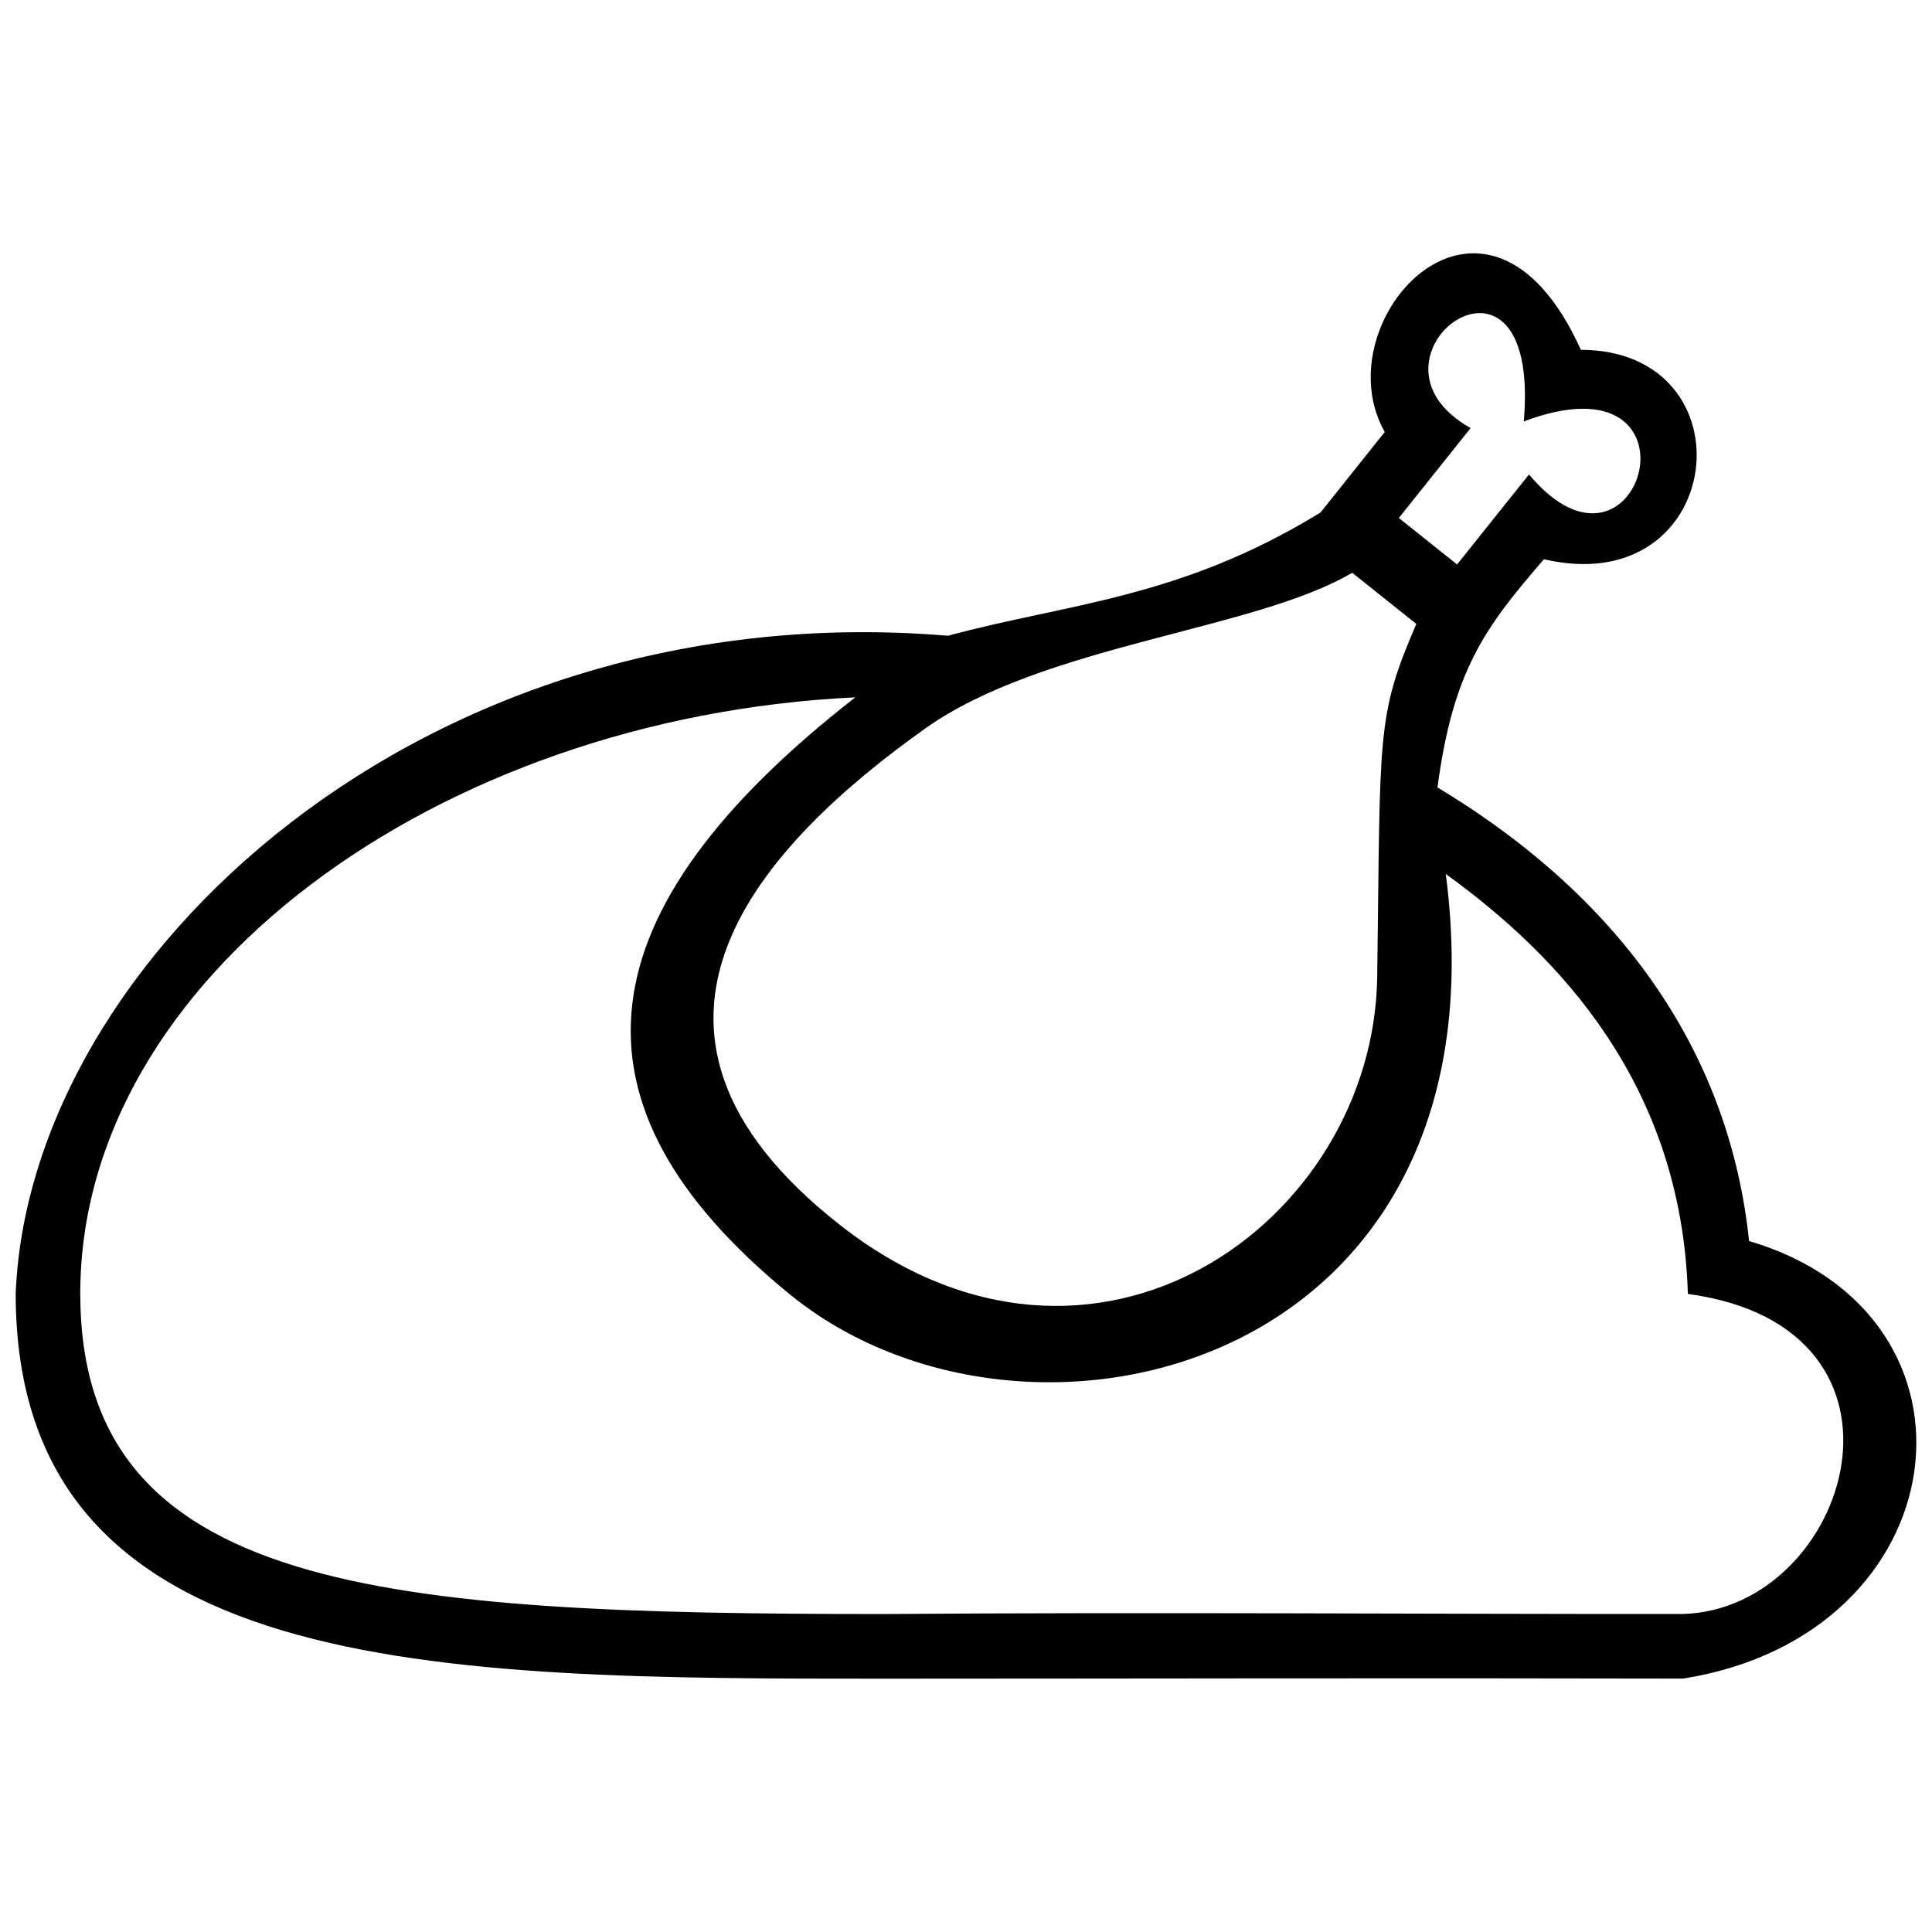 <?xml version="1.0" encoding="UTF-8" standalone="no"?>
<svg
   xmlns:dc="http://purl.org/dc/elements/1.1/"
   xmlns:cc="http://creativecommons.org/ns#"
   xmlns:rdf="http://www.w3.org/1999/02/22-rdf-syntax-ns#"
   xmlns:svg="http://www.w3.org/2000/svg"
   xmlns="http://www.w3.org/2000/svg"
   xmlns:sodipodi="http://sodipodi.sourceforge.net/DTD/sodipodi-0.dtd"
   xmlns:inkscape="http://www.inkscape.org/namespaces/inkscape"
   viewBox="0 0 100 100"
   version="1.1"
   id="svg14"
   sodipodi:docname="icon-chickenb.svg"
   inkscape:version="0.92.3 (2405546, 2018-03-11)"
   width="100"
   height="100">
  <defs
     id="defs18" />
  <sodipodi:namedview
     pagecolor="#ffffff"
     bordercolor="#666666"
     borderopacity="1"
     objecttolerance="10"
     gridtolerance="10"
     guidetolerance="10"
     inkscape:pageopacity="0"
     inkscape:pageshadow="2"
     inkscape:window-width="1920"
     inkscape:window-height="1017"
     id="namedview16"
     showgrid="false"
     inkscape:zoom="7.552"
     inkscape:cx="62.554363"
     inkscape:cy="48.603976"
     inkscape:window-x="-8"
     inkscape:window-y="-8"
     inkscape:window-maximized="1"
     inkscape:current-layer="svg14" />
  <path
     d="m 71.674,22.36 -3.323,4.166 c -7.288,4.47 -13.001,4.684 -19.283,6.38 -27.096,-2.262 -47.561,16.725 -48.256,34.048 0,19.933 21.835,19.934 44.956,19.934 13.465,-0.002 26.551,-0.039 41.349,-0.005 C 101.472,84.606 103.542,68.067 90.531,64.236 89.547,54.782 84.213,46.664 74.404,40.758 75.204,34.736 76.83,32.508 79.914,28.947 89.36,31.142 90.765,18.133 81.824,18.105 76.946,7.277 68.404,16.581 71.674,22.36 Z m 7.198,-0.547 c 9.77,-3.68 6.049,9.632 0.268,2.746 l -3.722,4.658 -3.014,-2.407 3.715,-4.654 c -6.512,-3.651 3.674,-11.15 2.753,-0.344 z m -8.884,7.832 3.321,2.65 C 71.23,37.106 71.454,37.873 71.284,50.558 71.114,63.244 56.671,73.709 43.517,63.435 30.362,53.161 39.613,43.605 47.869,37.721 54,33.351 64.937,32.635 69.988,29.646 Z m 4.845,15.592 c 5.827,4.213 12.199,10.856 12.531,21.736 12.902,1.748 8.372,16.304 -0.247,16.567 -13.017,0.009 -27.573,-0.103 -41.349,0.002 -25.894,0 -41.613,-1.117 -41.613,-16.588 0,-16.318 18.425,-29.825 40.116,-30.86 -14.128,11.014 -15.53,21.006 -3.374,30.913 12.156,9.907 37.303,4.01 33.936,-21.77 z"
     id="path2"
     inkscape:connector-curvature="0"
     sodipodi:nodetypes="ccccccccccccccccccczzsccccscczc"
     style="stroke-width:1.173" />
</svg>
